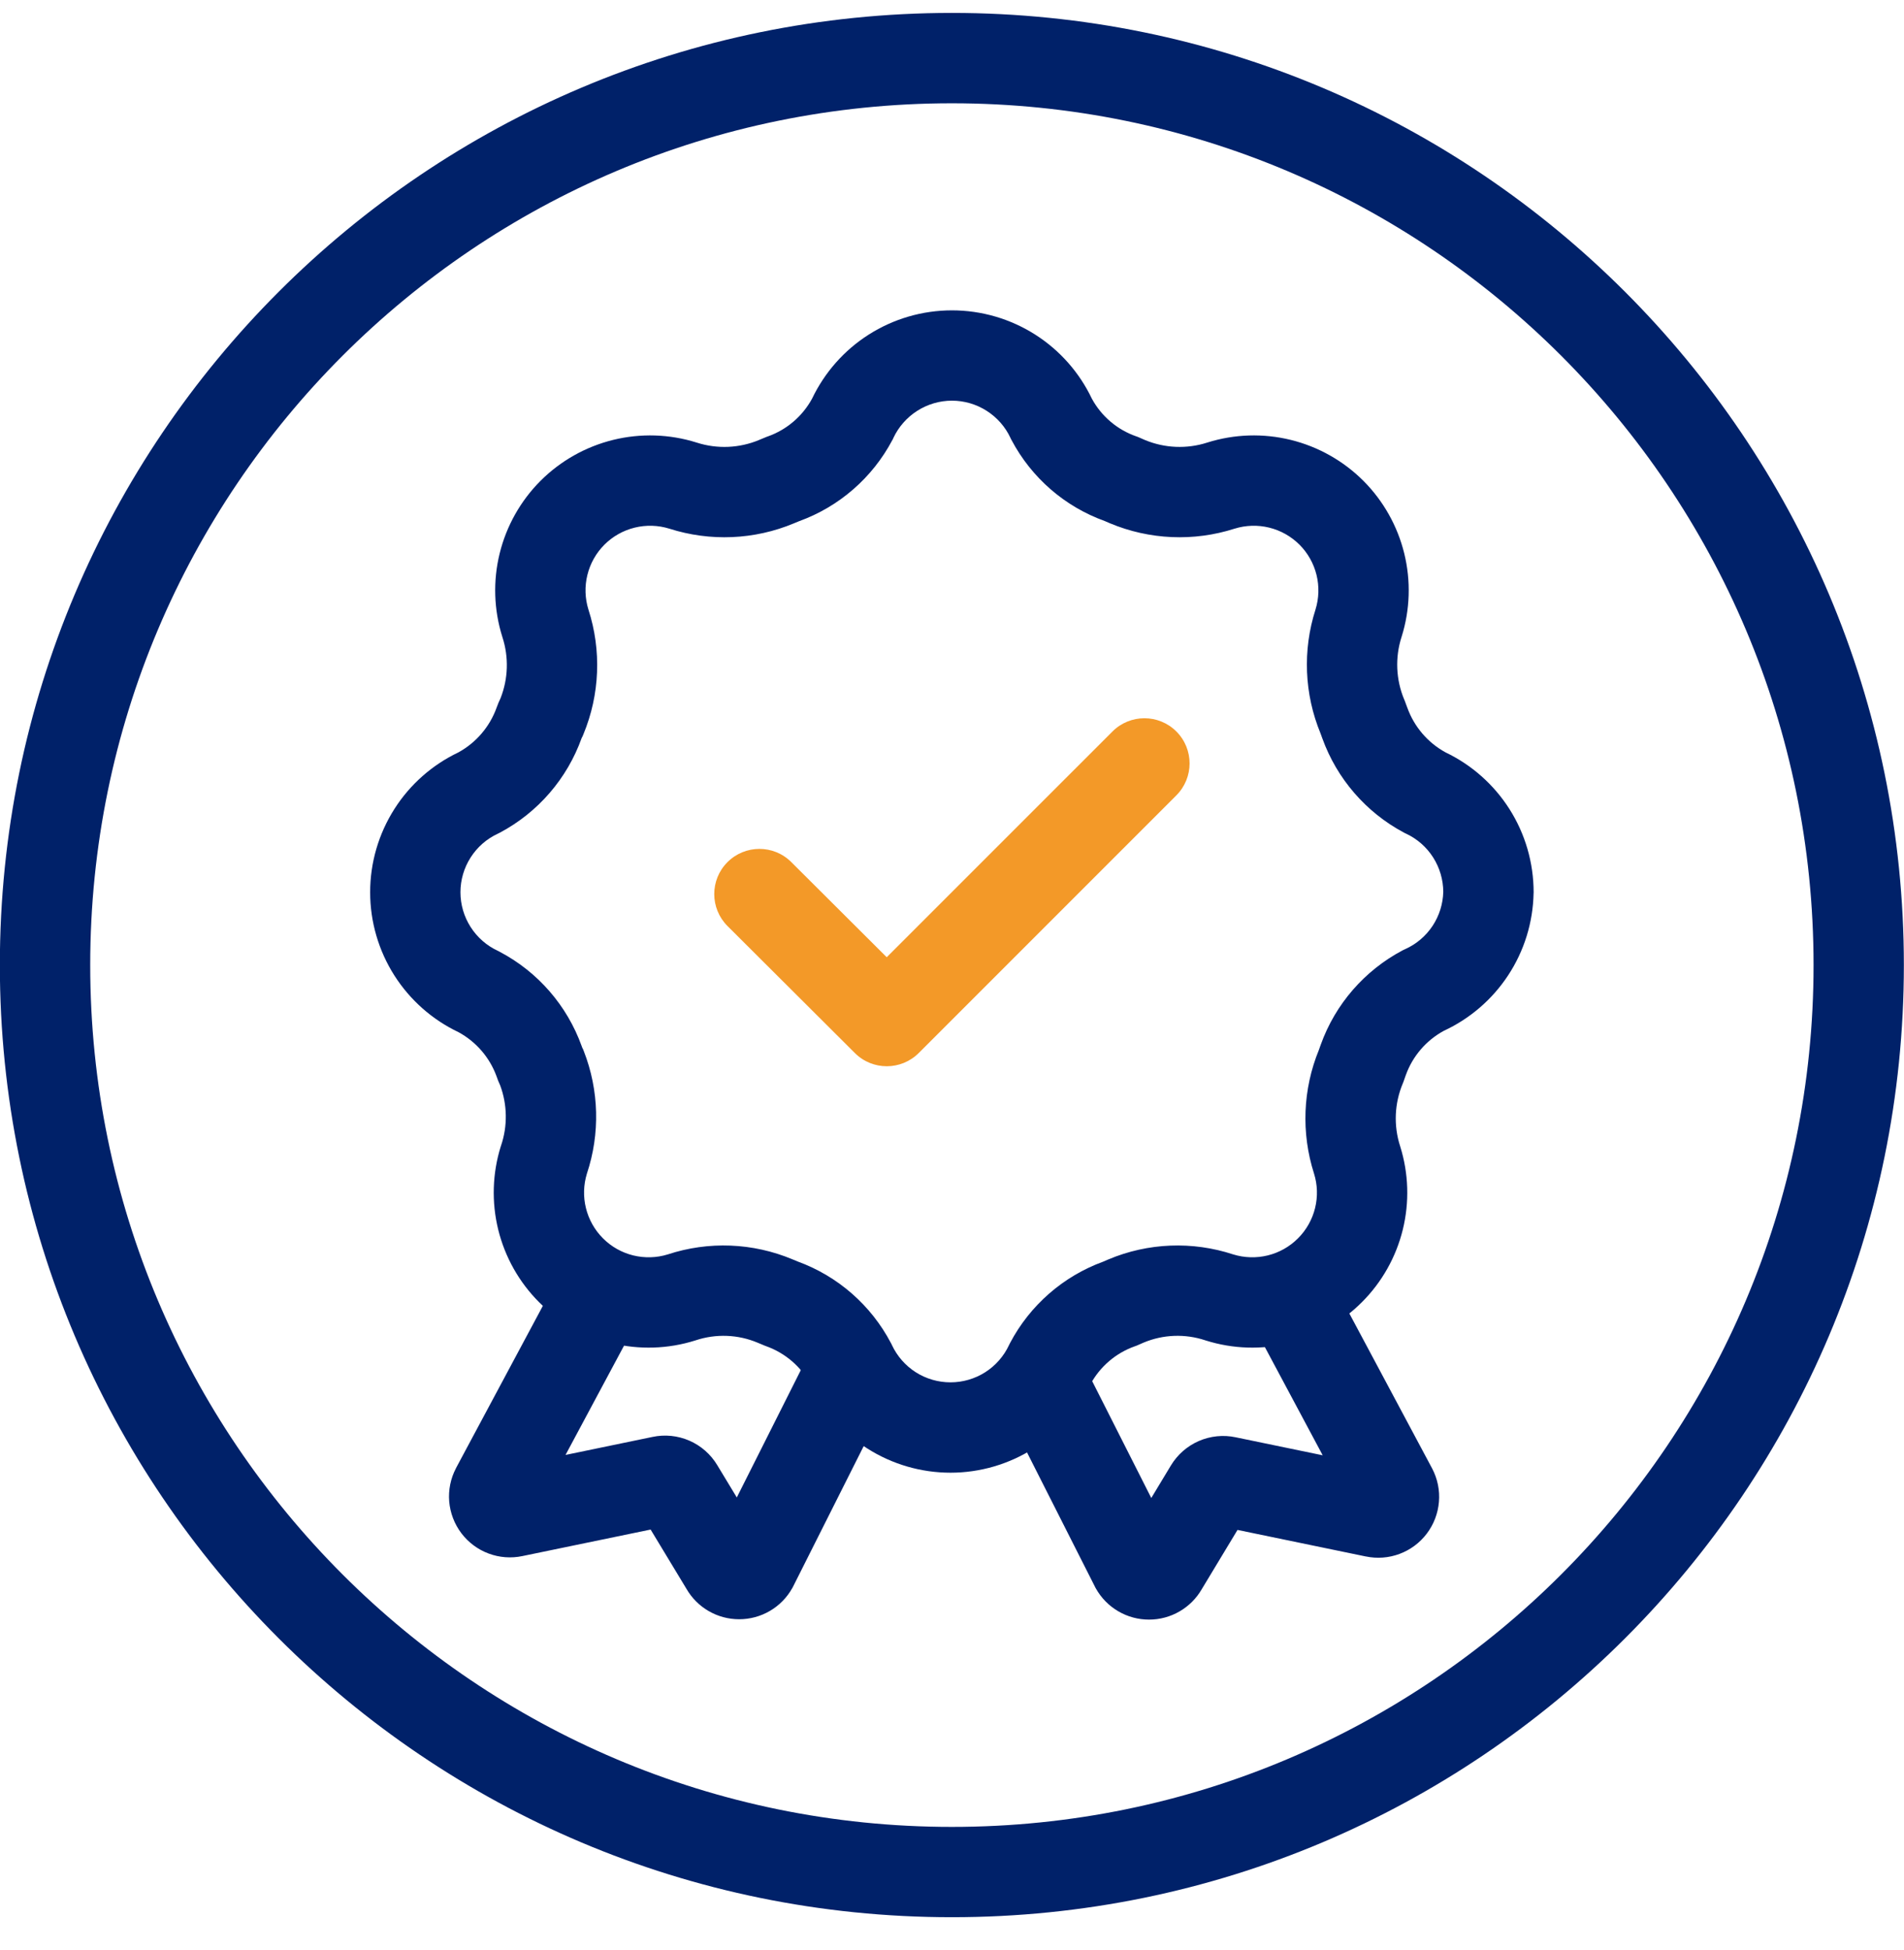 <svg width="42" height="43" viewBox="0 0 42 43" fill="none" xmlns="http://www.w3.org/2000/svg">
<path fill-rule="evenodd" clip-rule="evenodd" d="M20.997 2.278C10.5 2.278 1.99 10.788 1.99 21.285C1.99 31.783 10.5 40.293 20.997 40.293C31.495 40.293 40.005 31.783 40.005 21.285C40.005 10.788 31.495 2.278 20.997 2.278ZM-0.003 21.285C-0.003 9.687 9.399 0.285 20.997 0.285C32.595 0.285 41.997 9.687 41.997 21.285C41.997 32.883 32.595 42.285 20.997 42.285C9.399 42.285 -0.003 32.883 -0.003 21.285Z" fill="#002169"/>
<path fill-rule="evenodd" clip-rule="evenodd" d="M19.161 7.381C19.71 7.031 20.348 6.845 20.999 6.845C21.65 6.845 22.288 7.031 22.837 7.381C23.377 7.725 23.81 8.215 24.085 8.793C24.297 9.182 24.645 9.478 25.064 9.624L25.101 9.637L25.257 9.705C25.693 9.886 26.179 9.906 26.628 9.762L26.634 9.76C27.23 9.573 27.866 9.553 28.472 9.702C29.078 9.851 29.632 10.163 30.074 10.604C30.515 11.046 30.827 11.6 30.976 12.206C31.125 12.812 31.105 13.448 30.918 14.044L30.916 14.05C30.771 14.502 30.792 14.99 30.975 15.428L30.983 15.445L31.04 15.599L31.043 15.606C31.194 16.028 31.494 16.379 31.887 16.594C32.464 16.87 32.952 17.303 33.296 17.843C33.645 18.392 33.83 19.029 33.83 19.68L33.83 19.689L33.829 19.698C33.817 20.346 33.621 20.977 33.264 21.517C32.914 22.047 32.423 22.469 31.847 22.736C31.459 22.948 31.161 23.294 31.011 23.711C31.011 23.712 31.01 23.712 31.01 23.713L30.954 23.872L30.943 23.898C30.76 24.336 30.739 24.824 30.884 25.276L30.886 25.282C31.073 25.878 31.093 26.513 30.944 27.12C30.795 27.726 30.483 28.28 30.041 28.721C29.6 29.163 29.046 29.475 28.44 29.624C27.833 29.773 27.198 29.753 26.602 29.566L26.594 29.564L26.586 29.561C26.141 29.413 25.658 29.431 25.226 29.612L25.07 29.68L25.036 29.692C24.615 29.84 24.265 30.14 24.053 30.532C23.778 31.11 23.345 31.6 22.804 31.945C22.255 32.295 21.618 32.481 20.967 32.481C20.316 32.481 19.678 32.295 19.129 31.945C18.588 31.6 18.155 31.11 17.88 30.531C17.669 30.14 17.32 29.841 16.901 29.691L16.879 29.683L16.713 29.614C16.279 29.431 15.794 29.413 15.347 29.561L15.339 29.564L15.331 29.566C14.736 29.753 14.1 29.773 13.494 29.624C12.887 29.475 12.334 29.163 11.892 28.721C11.451 28.28 11.139 27.726 10.99 27.12C10.841 26.513 10.861 25.878 11.047 25.282L11.051 25.272L11.054 25.262C11.199 24.832 11.191 24.365 11.034 23.94C11.003 23.873 10.975 23.805 10.952 23.735C10.8 23.321 10.502 22.976 10.114 22.765C9.535 22.49 9.046 22.057 8.701 21.517C8.351 20.968 8.165 20.33 8.165 19.679C8.165 19.028 8.351 18.39 8.701 17.841C9.045 17.301 9.534 16.869 10.112 16.594C10.503 16.379 10.803 16.029 10.954 15.609C10.979 15.537 11.009 15.467 11.042 15.398C11.211 14.969 11.226 14.493 11.083 14.054L11.08 14.044C10.893 13.448 10.873 12.812 11.022 12.206C11.171 11.6 11.483 11.046 11.924 10.604C12.366 10.163 12.92 9.851 13.526 9.702C14.132 9.553 14.768 9.573 15.364 9.76L15.37 9.762C15.822 9.907 16.31 9.886 16.747 9.703L16.753 9.7L16.913 9.634L16.936 9.626C17.354 9.478 17.701 9.181 17.913 8.793C18.189 8.215 18.621 7.725 19.161 7.381ZM20.999 8.837C20.727 8.837 20.462 8.915 20.233 9.061C20.004 9.207 19.821 9.415 19.706 9.661L19.696 9.685L19.683 9.708C19.243 10.538 18.51 11.175 17.628 11.495L17.514 11.542C16.641 11.907 15.666 11.948 14.765 11.66C14.517 11.583 14.253 11.575 14.001 11.637C13.748 11.699 13.517 11.829 13.333 12.013C13.149 12.197 13.019 12.428 12.957 12.681C12.895 12.933 12.903 13.196 12.98 13.444C13.271 14.344 13.232 15.319 12.87 16.193L12.851 16.239L12.832 16.275L12.831 16.277C12.511 17.172 11.869 17.916 11.03 18.363L11.006 18.375L10.982 18.387C10.735 18.501 10.527 18.684 10.381 18.913C10.235 19.142 10.157 19.407 10.157 19.679C10.157 19.951 10.235 20.216 10.381 20.445C10.527 20.674 10.735 20.857 10.982 20.971L11.004 20.982L11.026 20.994C11.866 21.437 12.509 22.178 12.831 23.072L12.836 23.085L12.84 23.099L12.861 23.14L12.878 23.183C13.216 24.049 13.24 25.005 12.946 25.886C12.871 26.132 12.863 26.394 12.925 26.644C12.987 26.897 13.117 27.128 13.301 27.312C13.485 27.497 13.716 27.627 13.969 27.689C14.22 27.75 14.482 27.743 14.729 27.667C15.63 27.37 16.608 27.409 17.483 27.776L17.597 27.823C18.481 28.146 19.214 28.787 19.652 29.62L19.664 29.642L19.674 29.664C19.789 29.91 19.971 30.119 20.2 30.265C20.429 30.411 20.695 30.488 20.967 30.488C21.238 30.488 21.504 30.411 21.733 30.265C21.962 30.119 22.145 29.91 22.259 29.664L22.27 29.642L22.281 29.62C22.72 28.788 23.453 28.148 24.336 27.826L24.44 27.781L24.447 27.778C25.322 27.409 26.302 27.37 27.204 27.667C27.451 27.743 27.714 27.75 27.964 27.689C28.217 27.627 28.448 27.497 28.632 27.312C28.817 27.128 28.947 26.897 29.009 26.644C29.071 26.392 29.063 26.128 28.985 25.881C28.7 24.988 28.738 24.024 29.093 23.157L29.135 23.039C29.456 22.146 30.1 21.405 30.939 20.961L30.967 20.947L30.996 20.934C31.243 20.823 31.453 20.645 31.602 20.419C31.749 20.196 31.83 19.936 31.837 19.669C31.835 19.401 31.758 19.139 31.614 18.912C31.469 18.683 31.261 18.501 31.015 18.386L30.991 18.375L30.968 18.363C30.132 17.917 29.491 17.176 29.169 16.285L29.13 16.178C28.771 15.309 28.731 14.341 29.018 13.445C29.095 13.197 29.103 12.933 29.041 12.681C28.979 12.428 28.849 12.197 28.665 12.013C28.48 11.829 28.25 11.699 27.997 11.637C27.745 11.575 27.481 11.583 27.233 11.66C26.331 11.949 25.355 11.906 24.481 11.54L24.474 11.537L24.37 11.492C23.487 11.174 22.754 10.538 22.314 9.707L22.302 9.685L22.291 9.661C22.177 9.415 21.994 9.207 21.765 9.061C21.537 8.915 21.27 8.837 20.999 8.837Z" fill="#002169"/>
<path fill-rule="evenodd" clip-rule="evenodd" d="M25.949 16.133C26.338 16.522 26.338 17.152 25.949 17.542L20.266 23.225C19.877 23.613 19.247 23.614 18.858 23.226L16.048 20.424C15.659 20.036 15.658 19.405 16.046 19.016C16.435 18.626 17.066 18.625 17.455 19.014L19.56 21.112L24.54 16.133C24.929 15.744 25.56 15.744 25.949 16.133Z" fill="#F39928"/>
<path fill-rule="evenodd" clip-rule="evenodd" d="M10.062 32.374L12.387 28.031L14.144 28.972L12.475 32.089L14.393 31.692C14.666 31.634 14.95 31.663 15.206 31.774C15.463 31.886 15.678 32.075 15.822 32.315L16.253 33.027L17.921 29.709L19.701 30.604L17.487 35.008L17.476 35.027C17.36 35.235 17.189 35.409 16.984 35.529C16.778 35.65 16.543 35.713 16.305 35.713C16.066 35.713 15.832 35.65 15.626 35.529C15.426 35.412 15.26 35.245 15.144 35.045L14.352 33.735L11.523 34.32C11.275 34.372 11.017 34.353 10.779 34.264C10.54 34.175 10.332 34.02 10.178 33.817C10.024 33.614 9.931 33.371 9.909 33.117C9.888 32.863 9.94 32.608 10.058 32.383L10.062 32.374ZM29.177 32.097L27.571 29.092L29.329 28.153L31.593 32.391C31.711 32.617 31.763 32.871 31.741 33.125C31.72 33.379 31.627 33.622 31.473 33.825C31.319 34.028 31.111 34.183 30.872 34.272C30.634 34.361 30.376 34.38 30.128 34.328C30.127 34.328 30.126 34.328 30.125 34.328L27.298 33.743L26.507 35.054C26.391 35.254 26.225 35.42 26.025 35.537C25.819 35.658 25.585 35.721 25.346 35.721C25.107 35.721 24.873 35.658 24.667 35.537C24.461 35.417 24.291 35.243 24.174 35.035L24.164 35.017L22.112 30.961L23.89 30.062L25.396 33.039L25.826 32.326C25.827 32.325 25.828 32.324 25.828 32.323C25.972 32.083 26.188 31.894 26.445 31.782C26.701 31.671 26.985 31.642 27.258 31.7L29.177 32.097ZM30.537 32.378L30.533 32.377C30.534 32.378 30.535 32.378 30.537 32.378Z" fill="#002169"/>
</svg>
